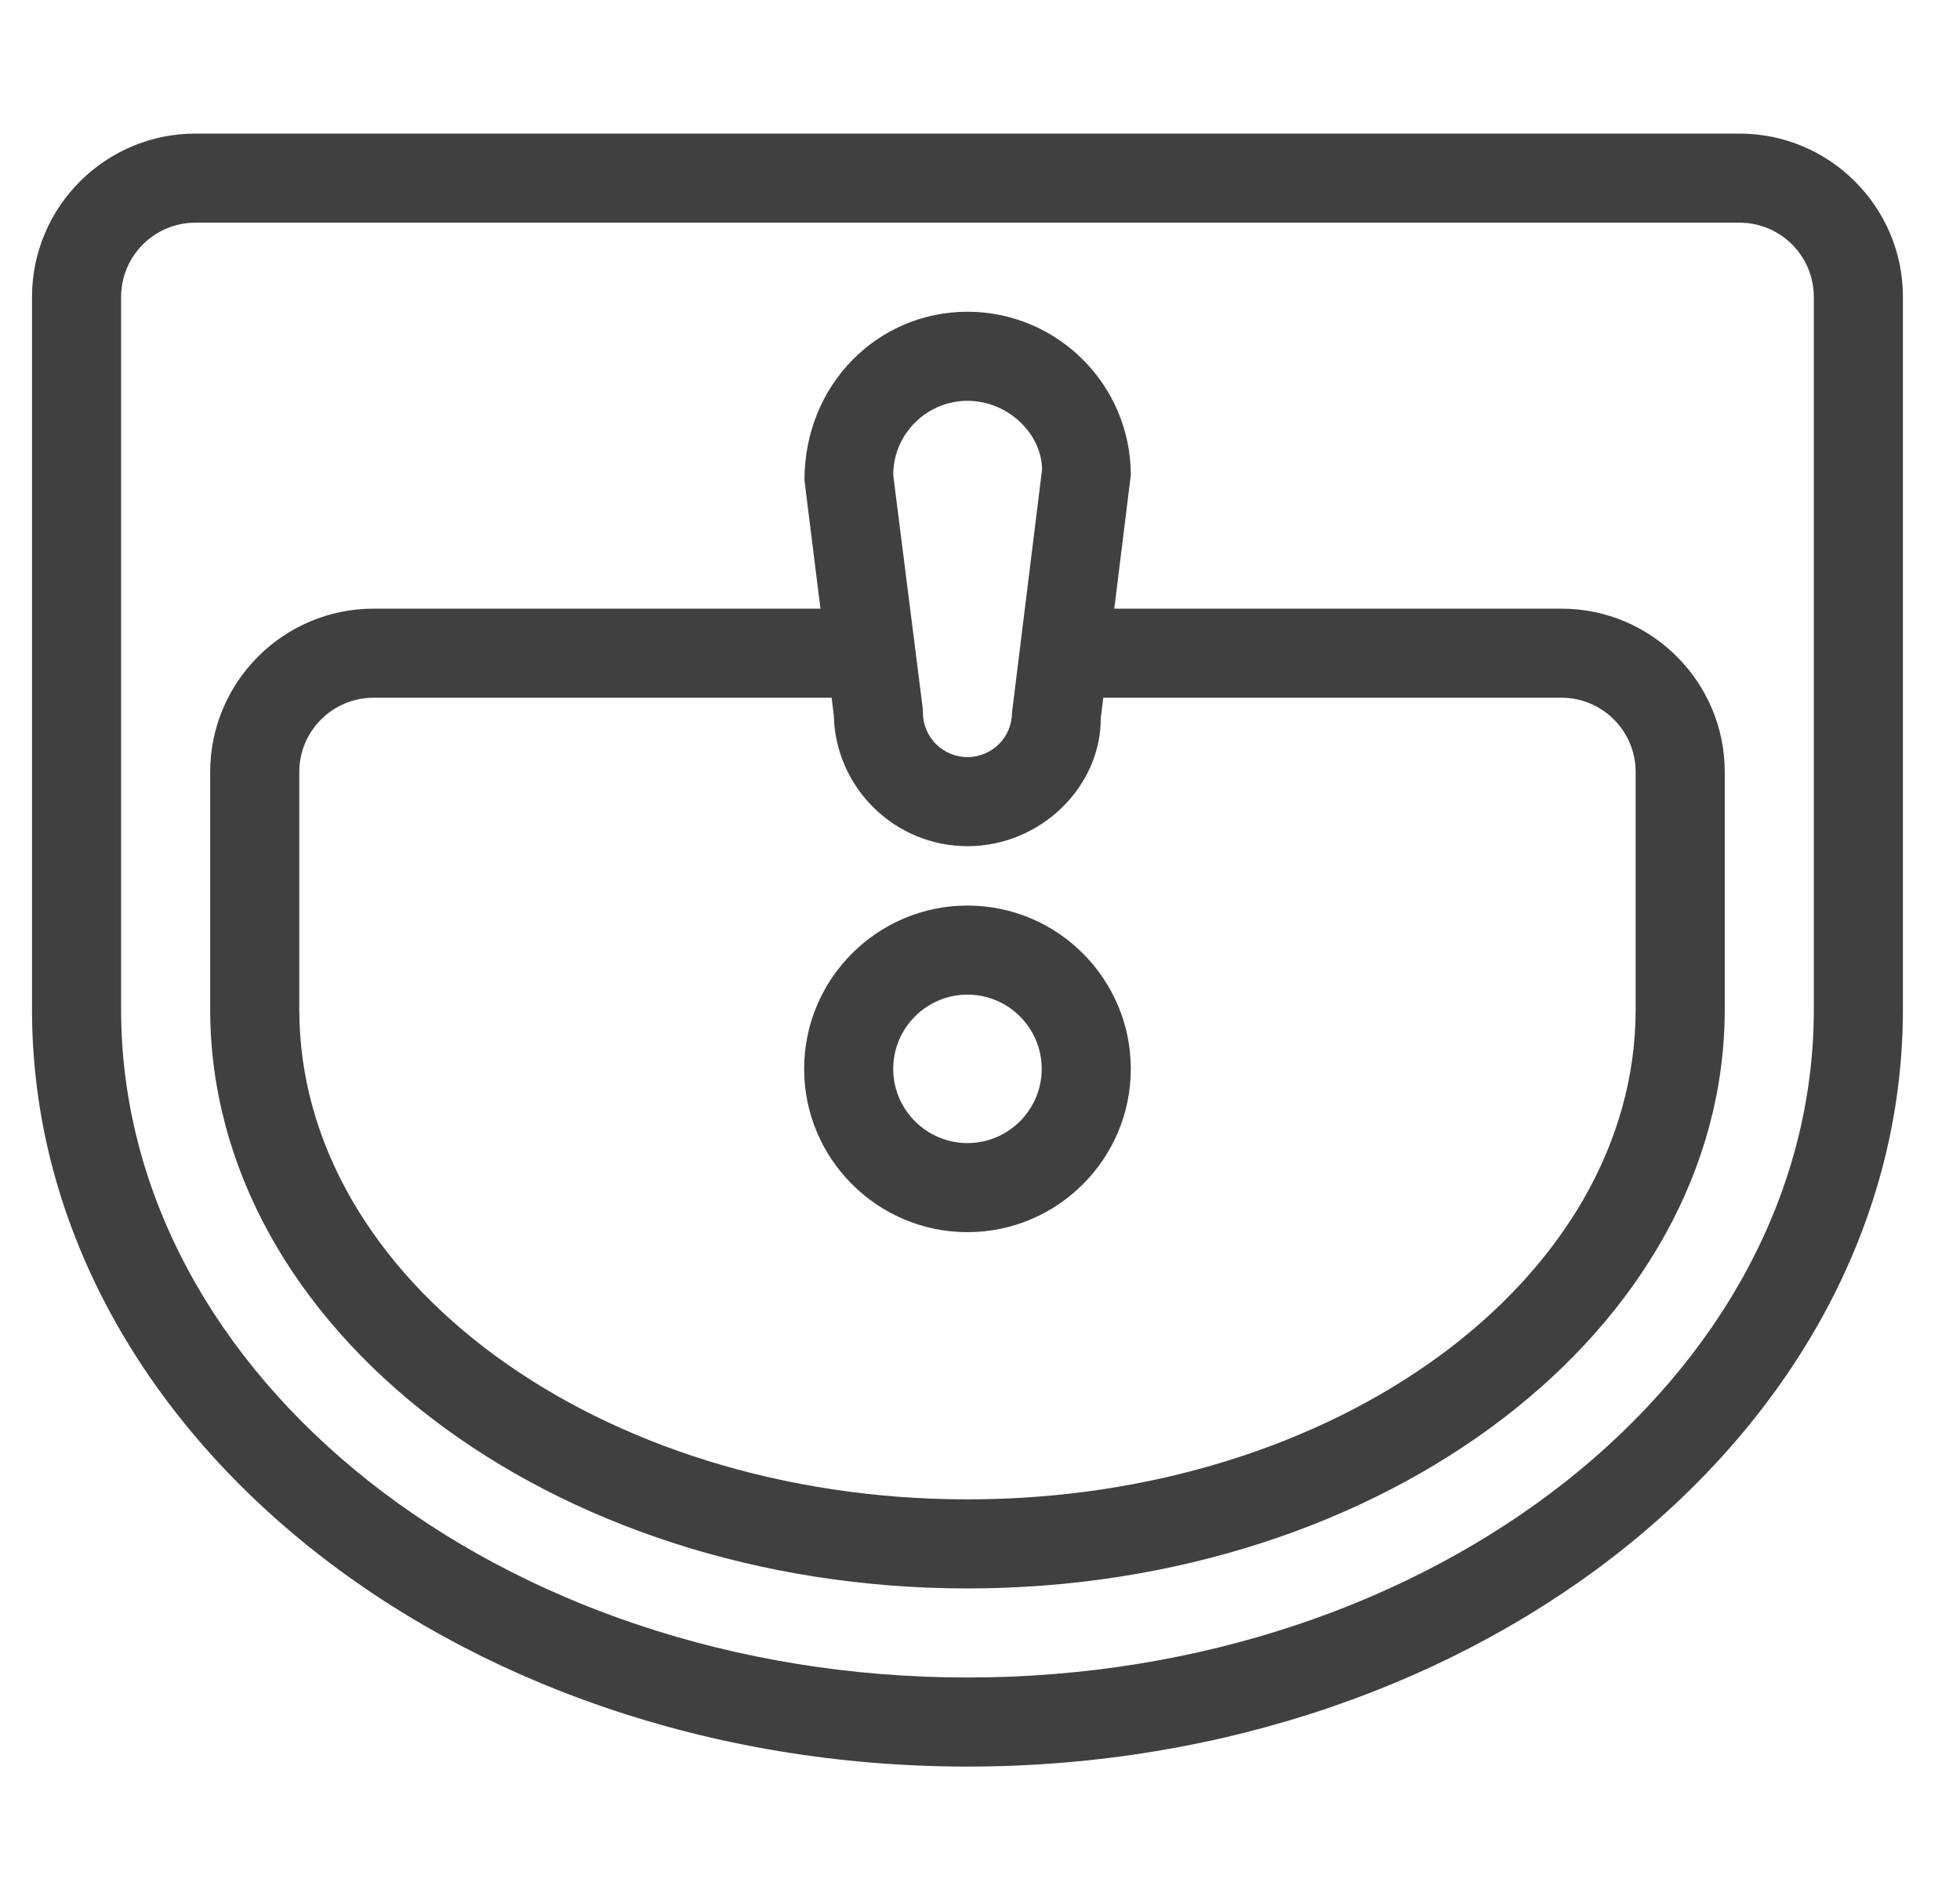 <svg width="33" height="32" viewBox="0 0 33 32" fill="none" xmlns="http://www.w3.org/2000/svg">
<g clip-path="url(#clip0_294_22848)">
<path d="M29.289 2.25H3.289C1.773 2.25 0.539 3.484 0.539 5V17C0.539 24.031 7.604 29.75 16.289 29.75C24.975 29.75 32.039 24.031 32.039 17V5C32.039 3.484 30.805 2.25 29.289 2.25ZM30.539 17C30.539 23.203 24.146 28.25 16.289 28.25C8.432 28.25 2.039 23.203 2.039 17V5C2.039 4.311 2.6 3.75 3.289 3.75H29.289C29.979 3.75 30.539 4.311 30.539 5V17Z" fill="#404040"/>
<path d="M26.289 10.25H18.761L19.039 8C19.039 6.484 17.805 5.25 16.289 5.25C14.773 5.25 13.539 6.484 13.545 8.094L13.814 10.25H6.289C4.773 10.25 3.539 11.484 3.539 13V17C3.539 22.377 9.258 26.75 16.289 26.75C23.32 26.75 29.039 22.377 29.039 17V13C29.039 11.484 27.805 10.25 26.289 10.25ZM16.289 6.75C16.979 6.75 17.539 7.311 17.545 7.906L17.039 12C17.039 12.414 16.703 12.75 16.289 12.75C15.875 12.75 15.539 12.414 15.539 12C15.539 11.969 15.537 11.938 15.533 11.906L15.039 8C15.039 7.311 15.6 6.75 16.289 6.75ZM27.539 17C27.539 21.549 22.492 25.25 16.289 25.25C10.086 25.25 5.039 21.549 5.039 17V13C5.039 12.31 5.6 11.75 6.289 11.75H14.002L14.039 12.051C14.066 13.268 15.066 14.25 16.289 14.25C17.529 14.25 18.539 13.24 18.533 12.094L18.576 11.75H26.289C26.979 11.75 27.539 12.31 27.539 13V17Z" fill="#404040"/>
<path d="M16.289 15.25C14.773 15.25 13.539 16.484 13.539 18C13.539 19.516 14.773 20.75 16.289 20.75C17.805 20.75 19.039 19.516 19.039 18C19.039 16.484 17.805 15.25 16.289 15.25ZM16.289 19.25C15.6 19.25 15.039 18.689 15.039 18C15.039 17.311 15.6 16.75 16.289 16.75C16.979 16.75 17.539 17.311 17.539 18C17.539 18.689 16.979 19.25 16.289 19.25Z" fill="#404040"/>
</g>
<defs>
<clipPath id="clip0_294_22848">
<rect width="32" height="32" fill="white" transform="translate(0.289)"/>
</clipPath>
</defs>
</svg>
